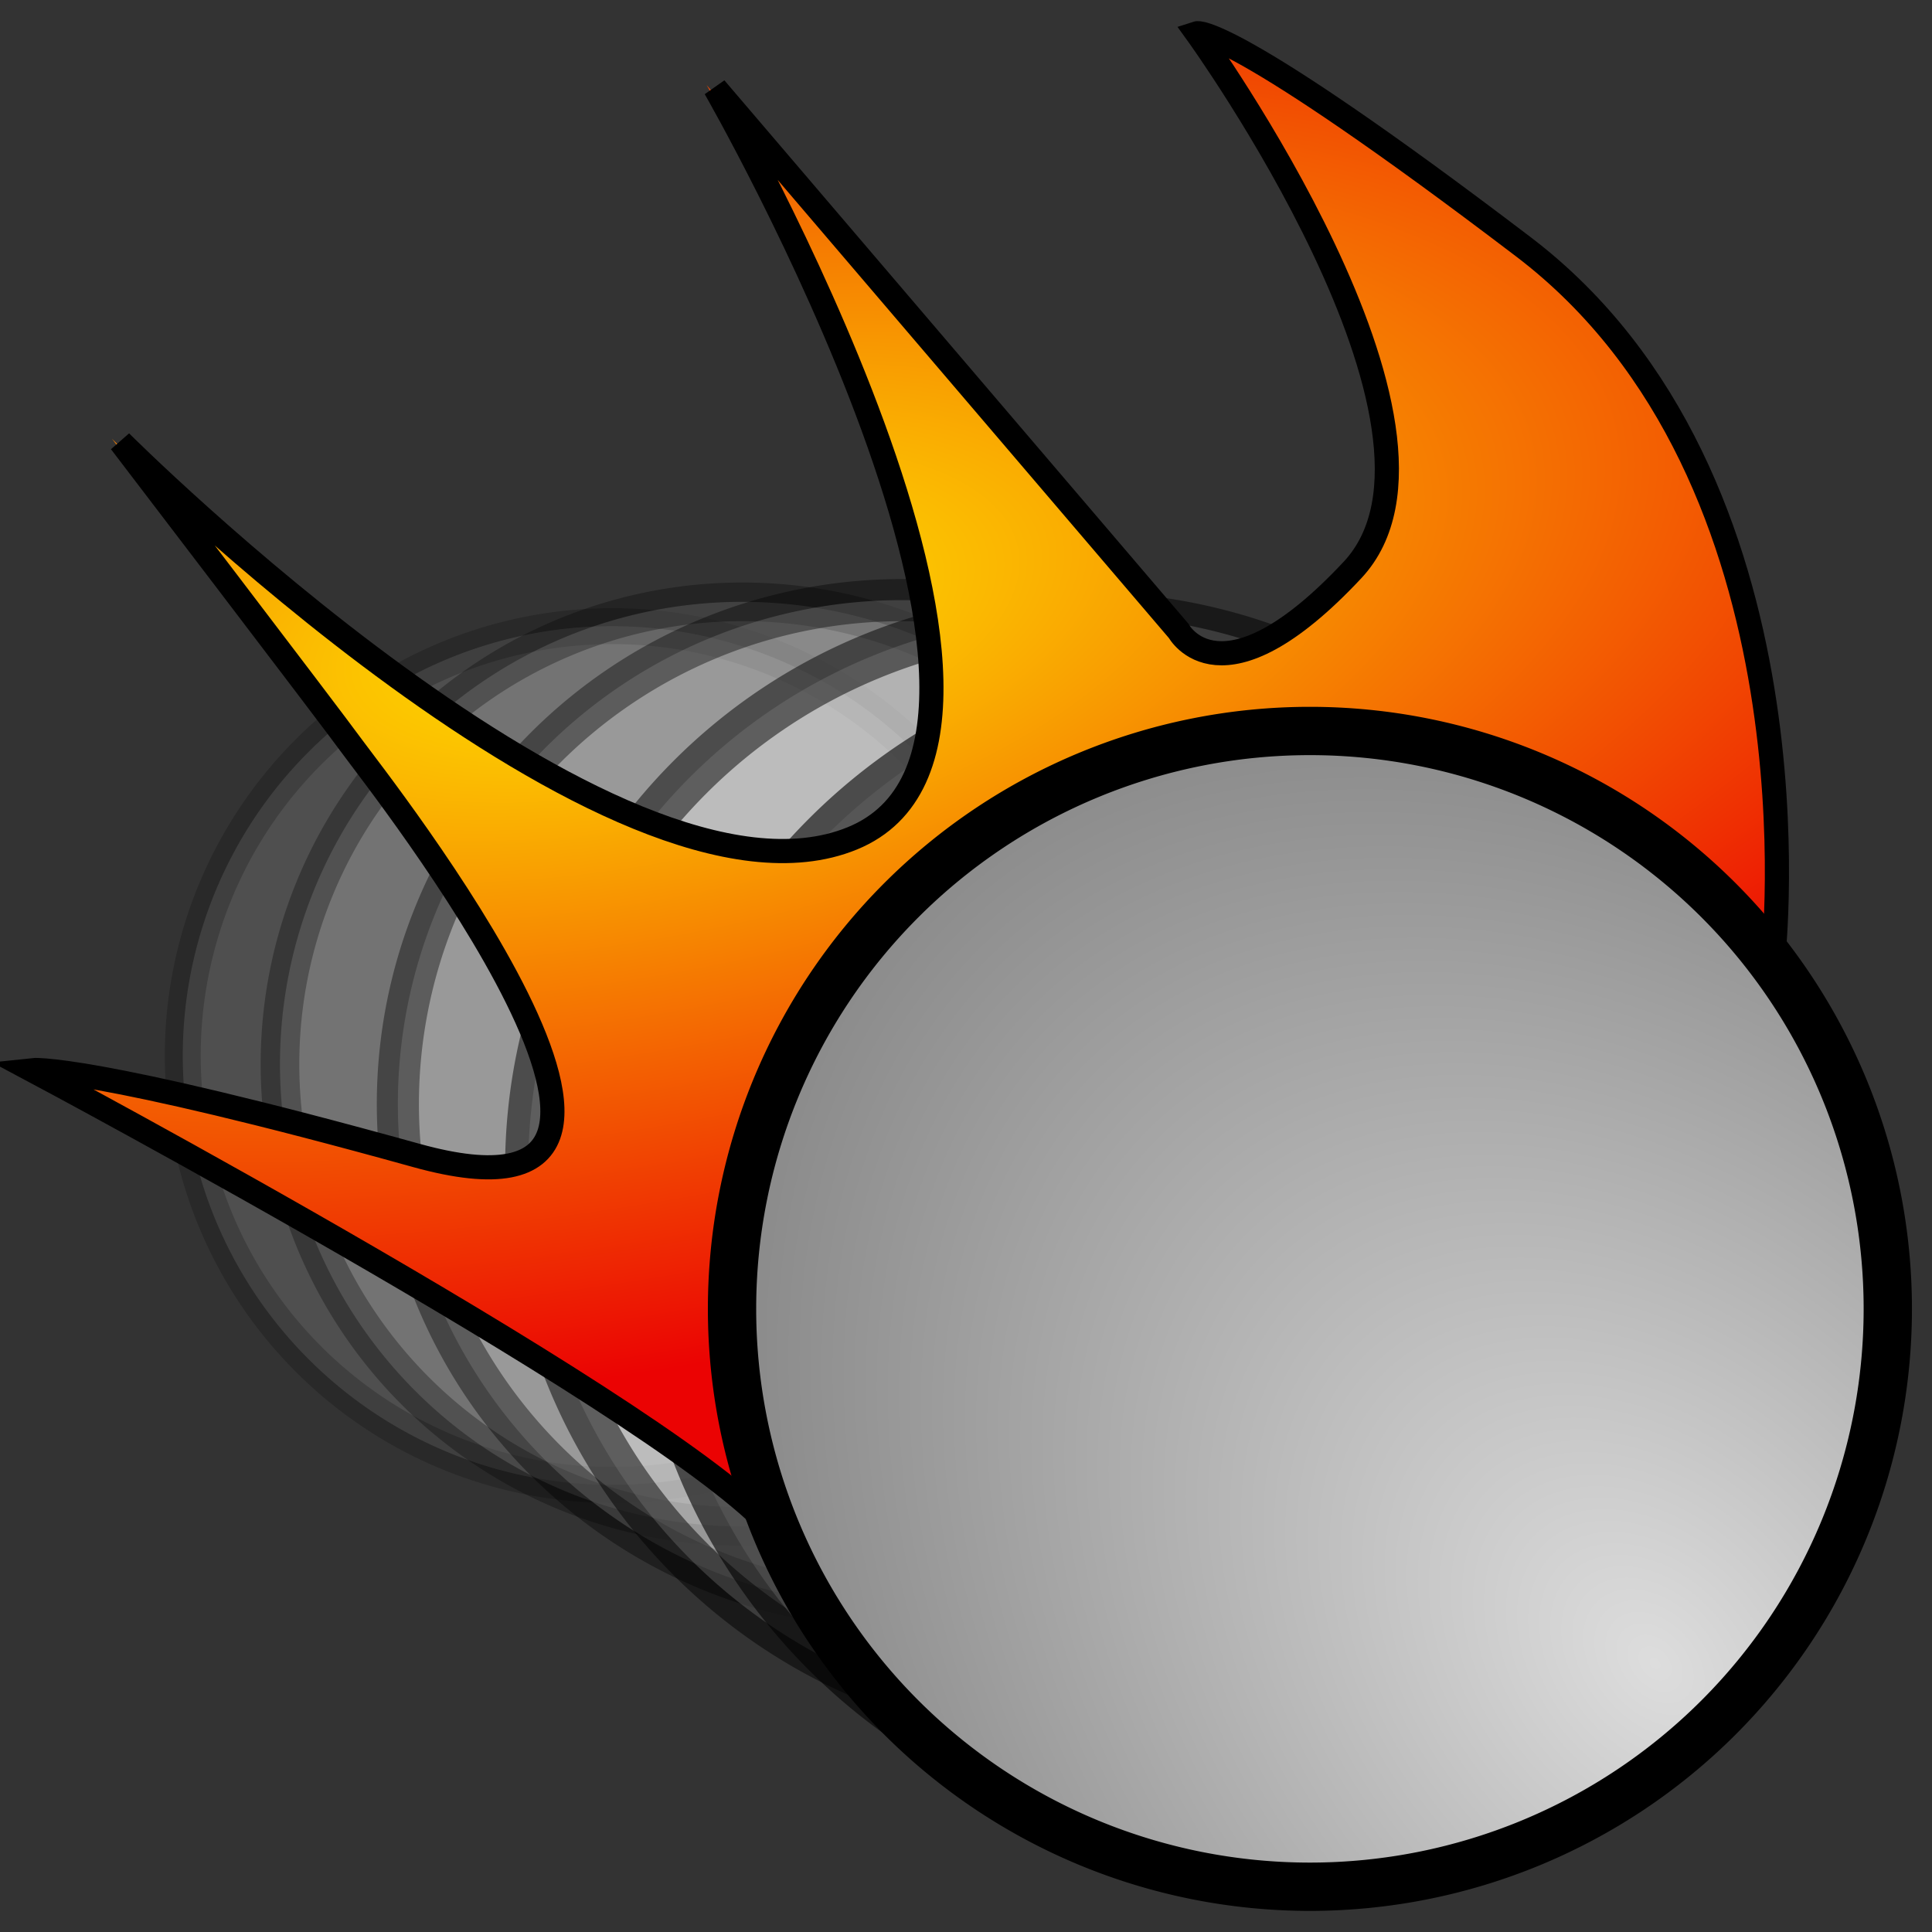 <?xml version="1.0" encoding="UTF-8" standalone="no"?>
<!-- Created with Inkscape (http://www.inkscape.org/) -->
<svg
   xmlns:dc="http://purl.org/dc/elements/1.1/"
   xmlns:cc="http://creativecommons.org/ns#"
   xmlns:rdf="http://www.w3.org/1999/02/22-rdf-syntax-ns#"
   xmlns:svg="http://www.w3.org/2000/svg"
   xmlns="http://www.w3.org/2000/svg"
   xmlns:xlink="http://www.w3.org/1999/xlink"
   xmlns:sodipodi="http://sodipodi.sourceforge.net/DTD/sodipodi-0.dtd"
   xmlns:inkscape="http://www.inkscape.org/namespaces/inkscape"
   width="160"
   height="160"
   id="svg2"
   sodipodi:version="0.32"
   inkscape:version="0.46"
   sodipodi:docname="nexball.svg"
   inkscape:output_extension="org.inkscape.output.svg.inkscape"
   version="1.0"
   inkscape:export-filename="/tmp/nexball.png"
   inkscape:export-xdpi="90"
   inkscape:export-ydpi="90">
  <rect width="100%" height="100%" fill="#333333" stroke="none"/>
  <defs
     id="defs4">
    <linearGradient
       id="linearGradient3174">
      <stop
         id="stop3176"
         offset="0"
         style="stop-color:#dddddd;stop-opacity:1;" />
      <stop
         id="stop3178"
         offset="1"
         style="stop-color:#7d7d7d;stop-opacity:1;" />
    </linearGradient>
    <linearGradient
       id="linearGradient3192">
      <stop
         style="stop-color:#ffe800;stop-opacity:1;"
         offset="0"
         id="stop3194" />
      <stop
         style="stop-color:#eb0303;stop-opacity:1;"
         offset="1"
         id="stop3196" />
    </linearGradient>
    <inkscape:perspective
       sodipodi:type="inkscape:persp3d"
       inkscape:vp_x="0 : 526.18109 : 1"
       inkscape:vp_y="0 : 1000 : 0"
       inkscape:vp_z="744.09448 : 526.18109 : 1"
       inkscape:persp3d-origin="372.04724 : 350.78739 : 1"
       id="perspective10" />
    <radialGradient
       inkscape:collect="always"
       xlink:href="#linearGradient3192"
       id="radialGradient3204"
       gradientUnits="userSpaceOnUse"
       gradientTransform="matrix(1.964,-0.379,0.161,0.834,-417.337,205.85)"
       cx="350.326"
       cy="477.152"
       fx="350.326"
       fy="477.152"
       r="72.249" />
    <radialGradient
       inkscape:collect="always"
       xlink:href="#linearGradient3174"
       id="radialGradient3304"
       gradientUnits="userSpaceOnUse"
       gradientTransform="matrix(1.076,-0.972,1.393,1.541,-719.397,95.263)"
       cx="380.367"
       cy="504.137"
       fx="380.367"
       fy="504.137"
       r="49.857" />
    <radialGradient
       inkscape:collect="always"
       xlink:href="#linearGradient3192"
       id="radialGradient3309"
       gradientUnits="userSpaceOnUse"
       gradientTransform="matrix(1.964,-0.379,0.161,0.834,-458.569,233.202)"
       cx="350.326"
       cy="477.152"
       fx="350.326"
       fy="477.152"
       r="72.249" />
  </defs>
  <sodipodi:namedview
     id="base"
     pagecolor="#ffffff"
     bordercolor="#666666"
     borderopacity="1.0"
     gridtolerance="10000"
     guidetolerance="10"
     objecttolerance="10"
     inkscape:pageopacity="0.0"
     inkscape:pageshadow="2"
     inkscape:zoom="1.979899"
     inkscape:cx="173.86289"
     inkscape:cy="95.140549"
     inkscape:document-units="px"
     inkscape:current-layer="layer1"
     showgrid="false"
     inkscape:window-width="1440"
     inkscape:window-height="825"
     inkscape:window-x="0"
     inkscape:window-y="26"
     showguides="true"
     inkscape:guide-bbox="true">
    <sodipodi:guide
       orientation="0,1"
       position="12.143,609.286"
       id="guide2394" />
  </sodipodi:namedview>
  <g
     inkscape:groupmode="layer"
     id="layer2"
     inkscape:label="Rings"
     style="display:inline"
     transform="translate(-253.894,-446.787)">
    <path
       sodipodi:type="arc"
       style="opacity:0.2;fill:#ffffff;fill-opacity:0.69;fill-rule:nonzero;stroke:#000000;stroke-width:4;stroke-linecap:round;stroke-miterlimit:4;stroke-dasharray:none;stroke-opacity:1;display:inline"
       id="path3186"
       sodipodi:cx="363.57144"
       sodipodi:cy="473.07648"
       sodipodi:rx="47.857143"
       sodipodi:ry="47.857143"
       d="M 411.429,473.076 A 47.857,47.857 0 1 1 315.714,473.076 A 47.857,47.857 0 1 1 411.429,473.076 z"
       transform="matrix(0.743,0,0,0.743,34.455,182.706)"
       inkscape:export-filename="/tmp/path2389.png"
       inkscape:export-xdpi="90"
       inkscape:export-ydpi="90" />
    <path
       sodipodi:type="arc"
       style="opacity:0.3;fill:#ffffff;fill-opacity:0.69;fill-rule:nonzero;stroke:#000000;stroke-width:4;stroke-linecap:round;stroke-miterlimit:4;stroke-dasharray:none;stroke-opacity:1;display:inline"
       id="path3212"
       sodipodi:cx="363.57144"
       sodipodi:cy="473.07648"
       sodipodi:rx="47.857143"
       sodipodi:ry="47.857143"
       d="M 411.429,473.076 A 47.857,47.857 0 1 1 315.714,473.076 A 47.857,47.857 0 1 1 411.429,473.076 z"
       transform="matrix(0.8,0,0,0.8,24.509,156.454)"
       inkscape:export-filename="/tmp/path2389.png"
       inkscape:export-xdpi="90"
       inkscape:export-ydpi="90" />
    <path
       sodipodi:type="arc"
       style="opacity:0.4;fill:#ffffff;fill-opacity:0.69;fill-rule:nonzero;stroke:#000000;stroke-width:4;stroke-linecap:round;stroke-miterlimit:4;stroke-dasharray:none;stroke-opacity:1;display:inline"
       id="path3210"
       sodipodi:cx="363.57144"
       sodipodi:cy="473.07648"
       sodipodi:rx="47.857143"
       sodipodi:ry="47.857143"
       d="M 411.429,473.076 A 47.857,47.857 0 1 1 315.714,473.076 A 47.857,47.857 0 1 1 411.429,473.076 z"
       transform="matrix(0.872,0,0,0.872,11.541,125.697)"
       inkscape:export-filename="/tmp/path2389.png"
       inkscape:export-xdpi="90"
       inkscape:export-ydpi="90" />
    <path
       sodipodi:type="arc"
       style="opacity:0.5;fill:#ffffff;fill-opacity:0.69;fill-rule:nonzero;stroke:#000000;stroke-width:4;stroke-linecap:round;stroke-miterlimit:4;stroke-dasharray:none;stroke-opacity:1;display:inline"
       id="path3208"
       sodipodi:cx="363.57144"
       sodipodi:cy="473.07648"
       sodipodi:rx="47.857143"
       sodipodi:ry="47.857143"
       d="M 411.429,473.076 A 47.857,47.857 0 1 1 315.714,473.076 A 47.857,47.857 0 1 1 411.429,473.076 z"
       transform="matrix(0.957,0,0,0.957,-4.501,90.782)"
       inkscape:export-filename="/tmp/path2389.png"
       inkscape:export-xdpi="90"
       inkscape:export-ydpi="90" />
    <path
       sodipodi:type="arc"
       style="opacity:0.6;fill:#ffffff;fill-opacity:0.69;fill-rule:nonzero;stroke:#000000;stroke-width:4;stroke-linecap:round;stroke-miterlimit:4;stroke-dasharray:none;stroke-opacity:1;display:inline"
       id="path3206"
       sodipodi:cx="363.57144"
       sodipodi:cy="473.07648"
       sodipodi:rx="47.857143"
       sodipodi:ry="47.857143"
       d="M 411.429,473.076 A 47.857,47.857 0 1 1 315.714,473.076 A 47.857,47.857 0 1 1 411.429,473.076 z"
       transform="translate(-7.431,76.765)"
       inkscape:export-filename="/tmp/path2389.png"
       inkscape:export-xdpi="90"
       inkscape:export-ydpi="90" />
  </g>
  <g
     inkscape:groupmode="layer"
     id="layer3"
     inkscape:label="Fire"
     style="display:inline"
     transform="translate(-253.894,-446.787)">
    <path
       style="fill:url(#radialGradient3309);fill-opacity:1;fill-rule:evenodd;stroke:none;stroke-width:1px;stroke-linecap:butt;stroke-linejoin:miter;stroke-opacity:1;display:inline"
       d="M 400.046,525.807 C 400.01,525.903 404.563,486.152 379.338,466.966 C 354.97,448.431 352.317,449.288 352.317,449.288 C 352.317,449.288 376.055,482.118 365.196,493.735 C 354.337,505.351 350.801,498.785 350.801,498.785 L 312.416,453.834 C 312.416,453.834 343.478,507.877 323.78,515.958 C 304.082,524.039 263.171,483.128 263.171,483.128 C 263.171,483.128 280.343,505.604 282.364,508.382 C 284.384,511.16 314.941,549.798 287.667,542.222 C 260.393,534.646 255.847,535.151 255.847,535.151 C 255.847,535.151 310.395,564.193 317.719,573.789 C 325.043,583.386 401.057,525.302 400.046,525.807 z"
       id="path3190"
       sodipodi:nodetypes="cscsccscsscsc"
       inkscape:export-filename="/tmp/path2389.png"
       inkscape:export-xdpi="90"
       inkscape:export-ydpi="90" />
    <path
       style="fill:none;fill-opacity:1;fill-rule:evenodd;stroke:#000000;stroke-width:2;stroke-linecap:butt;stroke-linejoin:miter;stroke-miterlimit:4;stroke-dasharray:none;stroke-opacity:1;display:inline"
       d="M 400.754,526.061 C 400.718,526.157 405.271,486.406 380.046,467.22 C 355.678,448.685 353.025,449.542 353.025,449.542 C 353.025,449.542 376.763,482.372 365.904,493.989 C 355.045,505.605 351.51,499.039 351.51,499.039 L 313.124,454.088 C 313.124,454.088 344.186,508.131 324.488,516.212 C 304.79,524.293 263.879,483.382 263.879,483.382 C 263.879,483.382 281.051,505.858 283.072,508.636 C 285.092,511.414 315.649,550.052 288.375,542.476 C 261.101,534.9 256.555,535.405 256.555,535.405 C 256.555,535.405 311.103,564.447 318.427,574.043 C 325.751,583.64 401.765,525.556 400.754,526.061 z"
       id="path3214"
       sodipodi:nodetypes="cscsccscsscsc"
       inkscape:export-filename="/tmp/path2389.png"
       inkscape:export-xdpi="90"
       inkscape:export-ydpi="90" />
  </g>
  <g
     inkscape:label="Ball"
     inkscape:groupmode="layer"
     id="layer1"
     style="display:inline"
     transform="translate(-253.894,-446.787)">
    <path
       sodipodi:type="arc"
       style="fill:url(#radialGradient3304);fill-opacity:1;stroke:#000000;stroke-width:4;stroke-linecap:round;stroke-miterlimit:4;stroke-dasharray:none;stroke-opacity:1;display:inline"
       id="path2389"
       sodipodi:cx="363.57144"
       sodipodi:cy="473.07648"
       sodipodi:rx="47.857143"
       sodipodi:ry="47.857143"
       d="M 411.429,473.076 A 47.857,47.857 0 1 1 315.714,473.076 A 47.857,47.857 0 1 1 411.429,473.076 z"
       transform="translate(-1.196,82.105)"
       inkscape:export-xdpi="90"
       inkscape:export-ydpi="90" />
  </g>
</svg>
